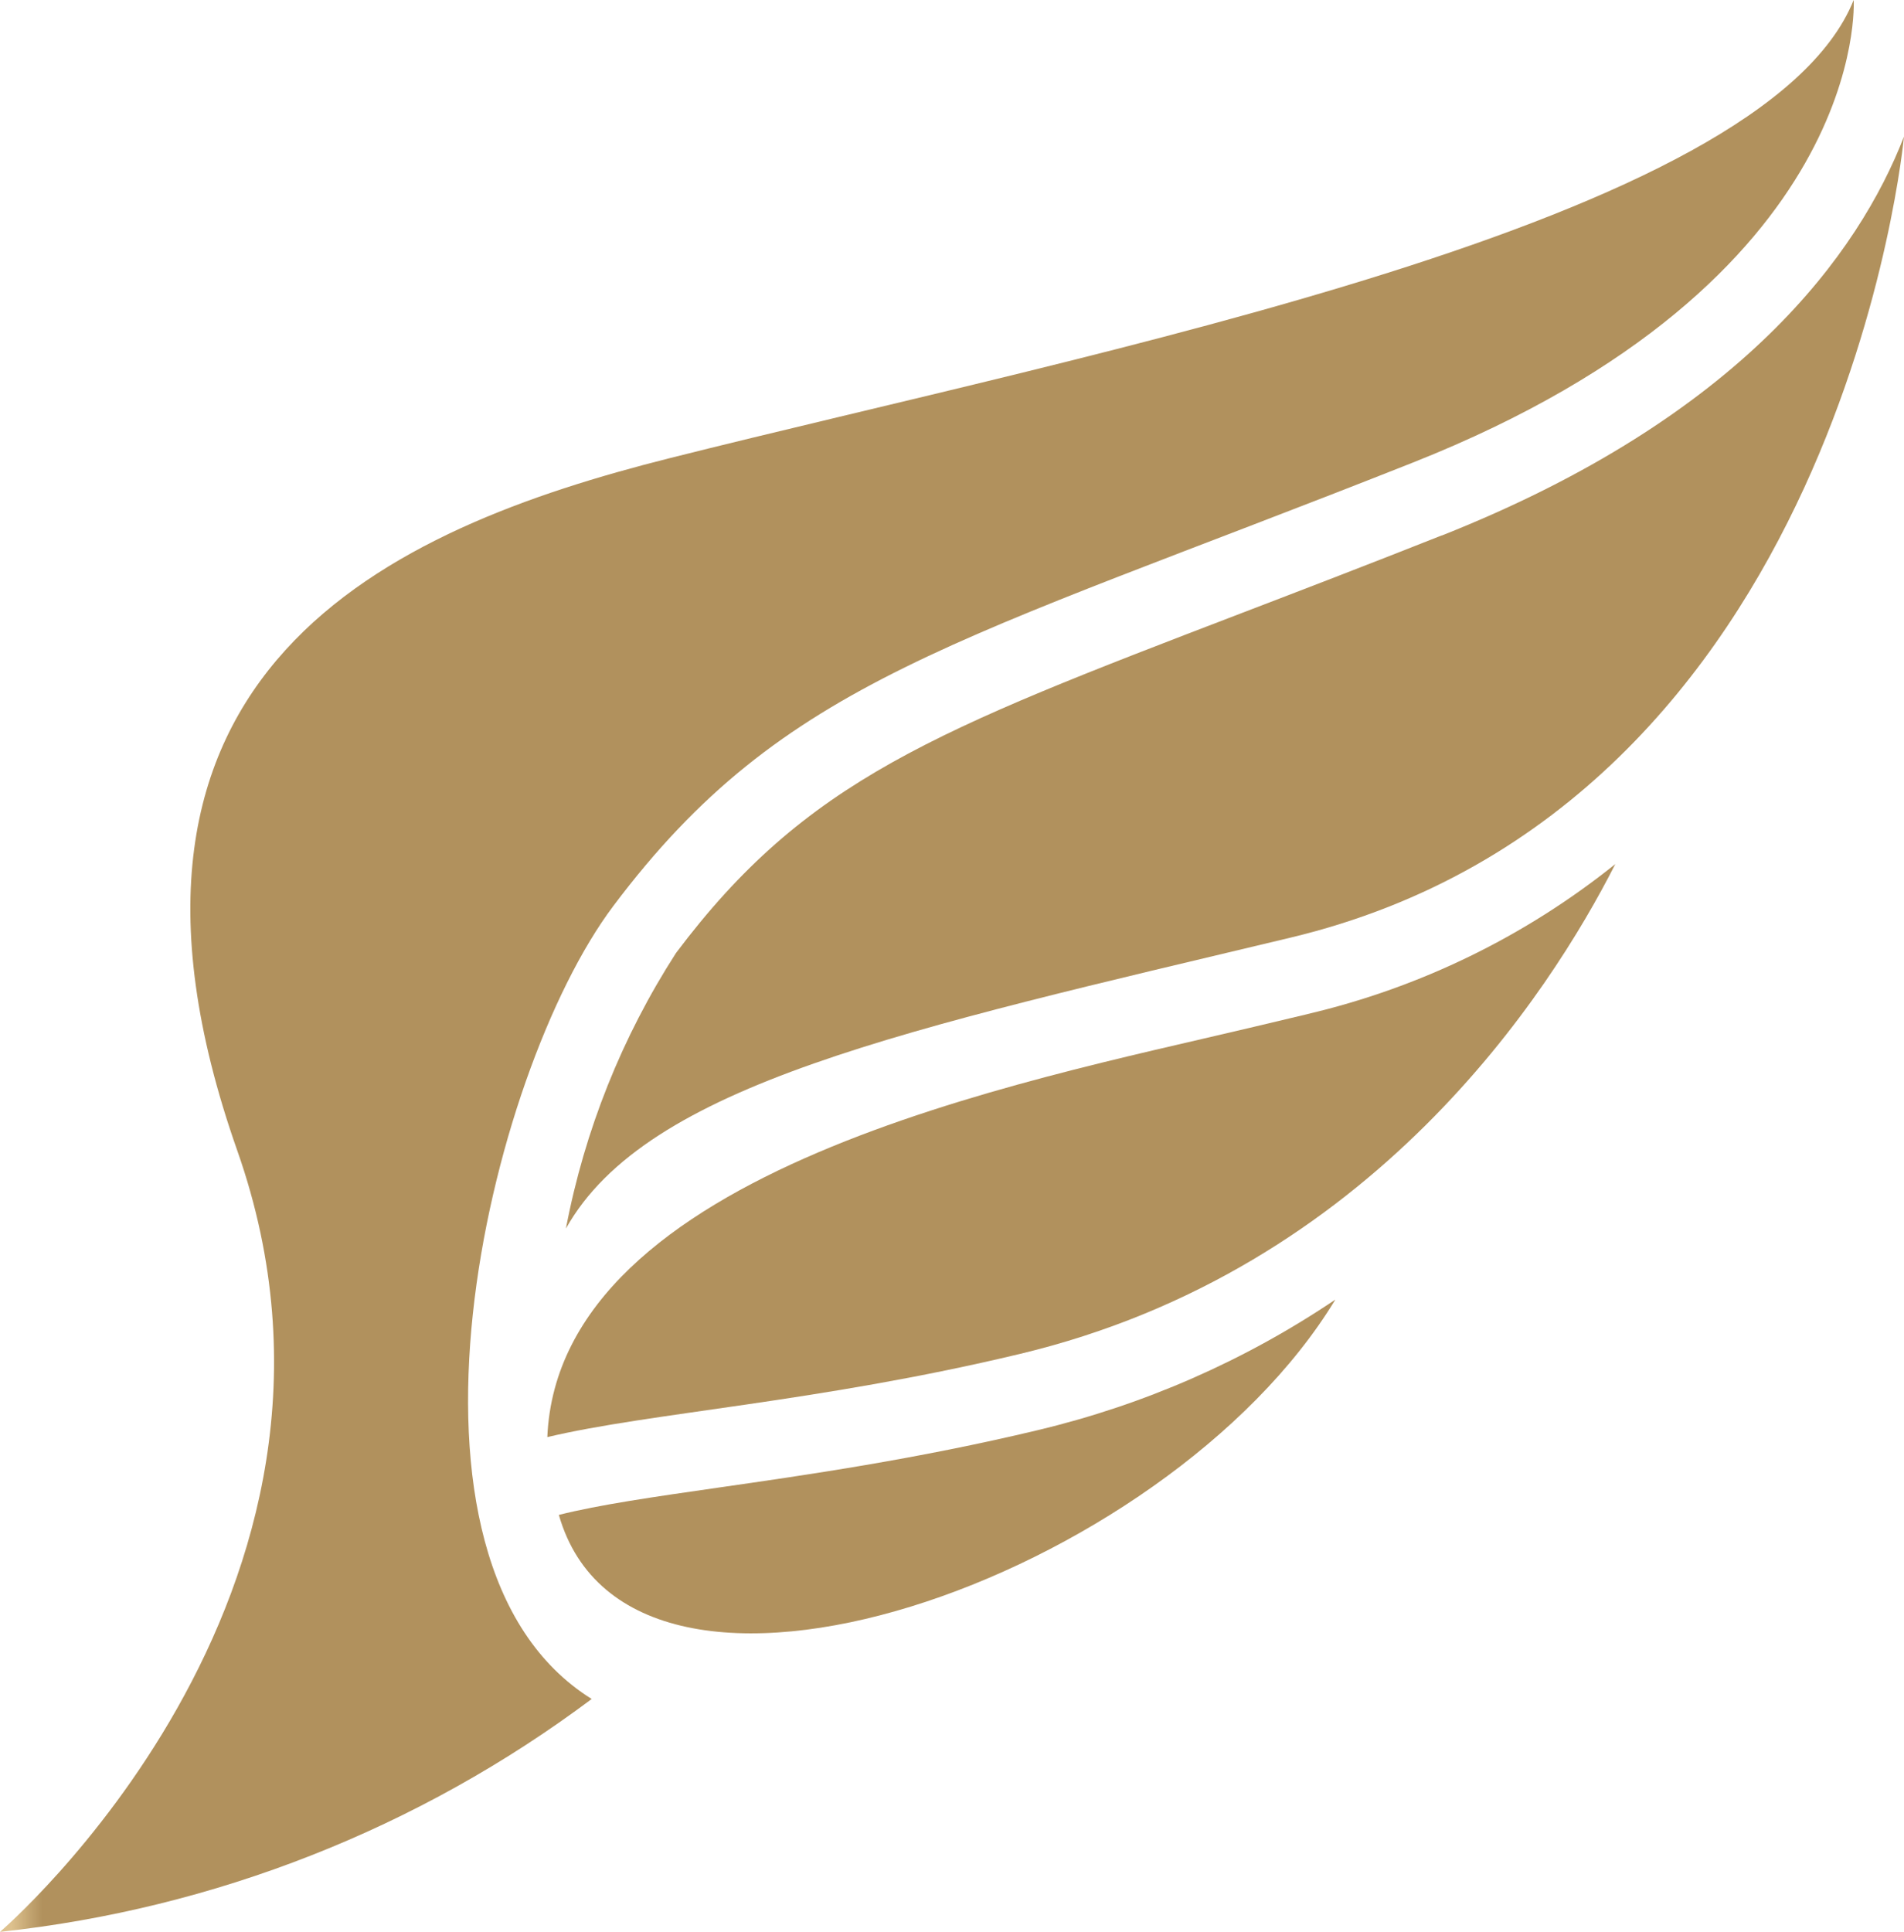 <svg id="Group_57994" data-name="Group 57994" xmlns="http://www.w3.org/2000/svg" xmlns:xlink="http://www.w3.org/1999/xlink" width="43.892" height="44.521" viewBox="0 0 43.892 44.521">
  <defs>
    <clipPath id="clip-path">
      <path id="Path_8" data-name="Path 8" d="M42.732,0c-2.071,5.16-17.45,8.082-27.3,10.56-6.416,1.615-13.87,4.858-9.962,15.957C9.078,36.766,0,44.521,0,44.521a27.692,27.692,0,0,0,13.64-5.367c-5.056-3.151-2.418-14.4.5-18.277,3.935-5.235,7.871-6.033,18.431-10.217S42.732,0,42.732,0Z" fill="none"/>
    </clipPath>
    <linearGradient id="linear-gradient" y1="1" x2="0.017" y2="1" gradientUnits="objectBoundingBox">
      <stop offset="0" stop-color="#ddc18e"/>
      <stop offset="1" stop-color="#b1915d"/>
    </linearGradient>
    <clipPath id="clip-path-2">
      <path id="Path_9" data-name="Path 9" d="M37.6,13.389c-1.7.674-3.249,1.268-4.615,1.791-7.106,2.723-10.046,3.851-13.039,7.833a17.9,17.9,0,0,0-2.538,6.35c1.868-3.329,7.809-4.58,16.688-6.7C46.838,19.63,48.253,4.2,48.253,4.2c-1.038,2.673-3.727,6.448-10.658,9.194" transform="translate(-17.404 -4.195)" fill="none"/>
    </clipPath>
    <linearGradient id="linear-gradient-2" x1="-0.423" y1="1.644" x2="-0.398" y2="1.644" xlink:href="#linear-gradient"/>
    <clipPath id="clip-path-3">
      <path id="Path_10" data-name="Path 10" d="M34.368,30.028l-1.359.323c-5.193,1.232-15.907,3.273-16.172,9.427h0c2.377-.565,6.23-.8,10.89-1.916,8.117-1.938,12.221-8.32,13.73-11.29a17.851,17.851,0,0,1-7.09,3.455" transform="translate(-16.838 -26.573)" fill="none"/>
    </clipPath>
    <linearGradient id="linear-gradient-3" x1="-0.513" y1="1.863" x2="-0.482" y2="1.863" xlink:href="#linear-gradient"/>
    <clipPath id="clip-path-4">
      <path id="Path_11" data-name="Path 11" d="M28.235,42.974c-2.8.67-5.339,1.034-7.374,1.326-1.462.21-2.745.394-3.669.628,1.667,5.821,14.006,1.467,17.9-4.962a20.933,20.933,0,0,1-6.854,3.007" transform="translate(-17.192 -39.967)" fill="none"/>
    </clipPath>
    <linearGradient id="linear-gradient-4" x1="-0.72" y1="1.345" x2="-0.678" y2="1.345" xlink:href="#linear-gradient"/>
  </defs>
  <g id="Group_22" data-name="Group 22">
    <g id="Group_21" data-name="Group 21" clip-path="url(#clip-path)">
      <rect id="Rectangle_16" data-name="Rectangle 16" width="43.13" height="44.521" transform="translate(0 0)" fill="url(#linear-gradient)"/>
    </g>
  </g>
  <g id="Group_24" data-name="Group 24" transform="translate(13.042 3.144)">
    <g id="Group_23" data-name="Group 23" clip-path="url(#clip-path-2)">
      <rect id="Rectangle_17" data-name="Rectangle 17" width="30.849" height="25.167" transform="translate(0 0)" fill="url(#linear-gradient-2)"/>
    </g>
  </g>
  <g id="Group_26" data-name="Group 26" transform="translate(12.618 19.914)">
    <g id="Group_25" data-name="Group 25" clip-path="url(#clip-path-3)">
      <rect id="Rectangle_18" data-name="Rectangle 18" width="24.62" height="13.206" transform="translate(0 0)" fill="url(#linear-gradient-3)"/>
    </g>
  </g>
  <g id="Group_28" data-name="Group 28" transform="translate(12.883 29.951)">
    <g id="Group_27" data-name="Group 27" clip-path="url(#clip-path-4)">
      <rect id="Rectangle_19" data-name="Rectangle 19" width="17.897" height="10.783" transform="translate(0 0)" fill="url(#linear-gradient-4)"/>
    </g>
  </g>
</svg>
